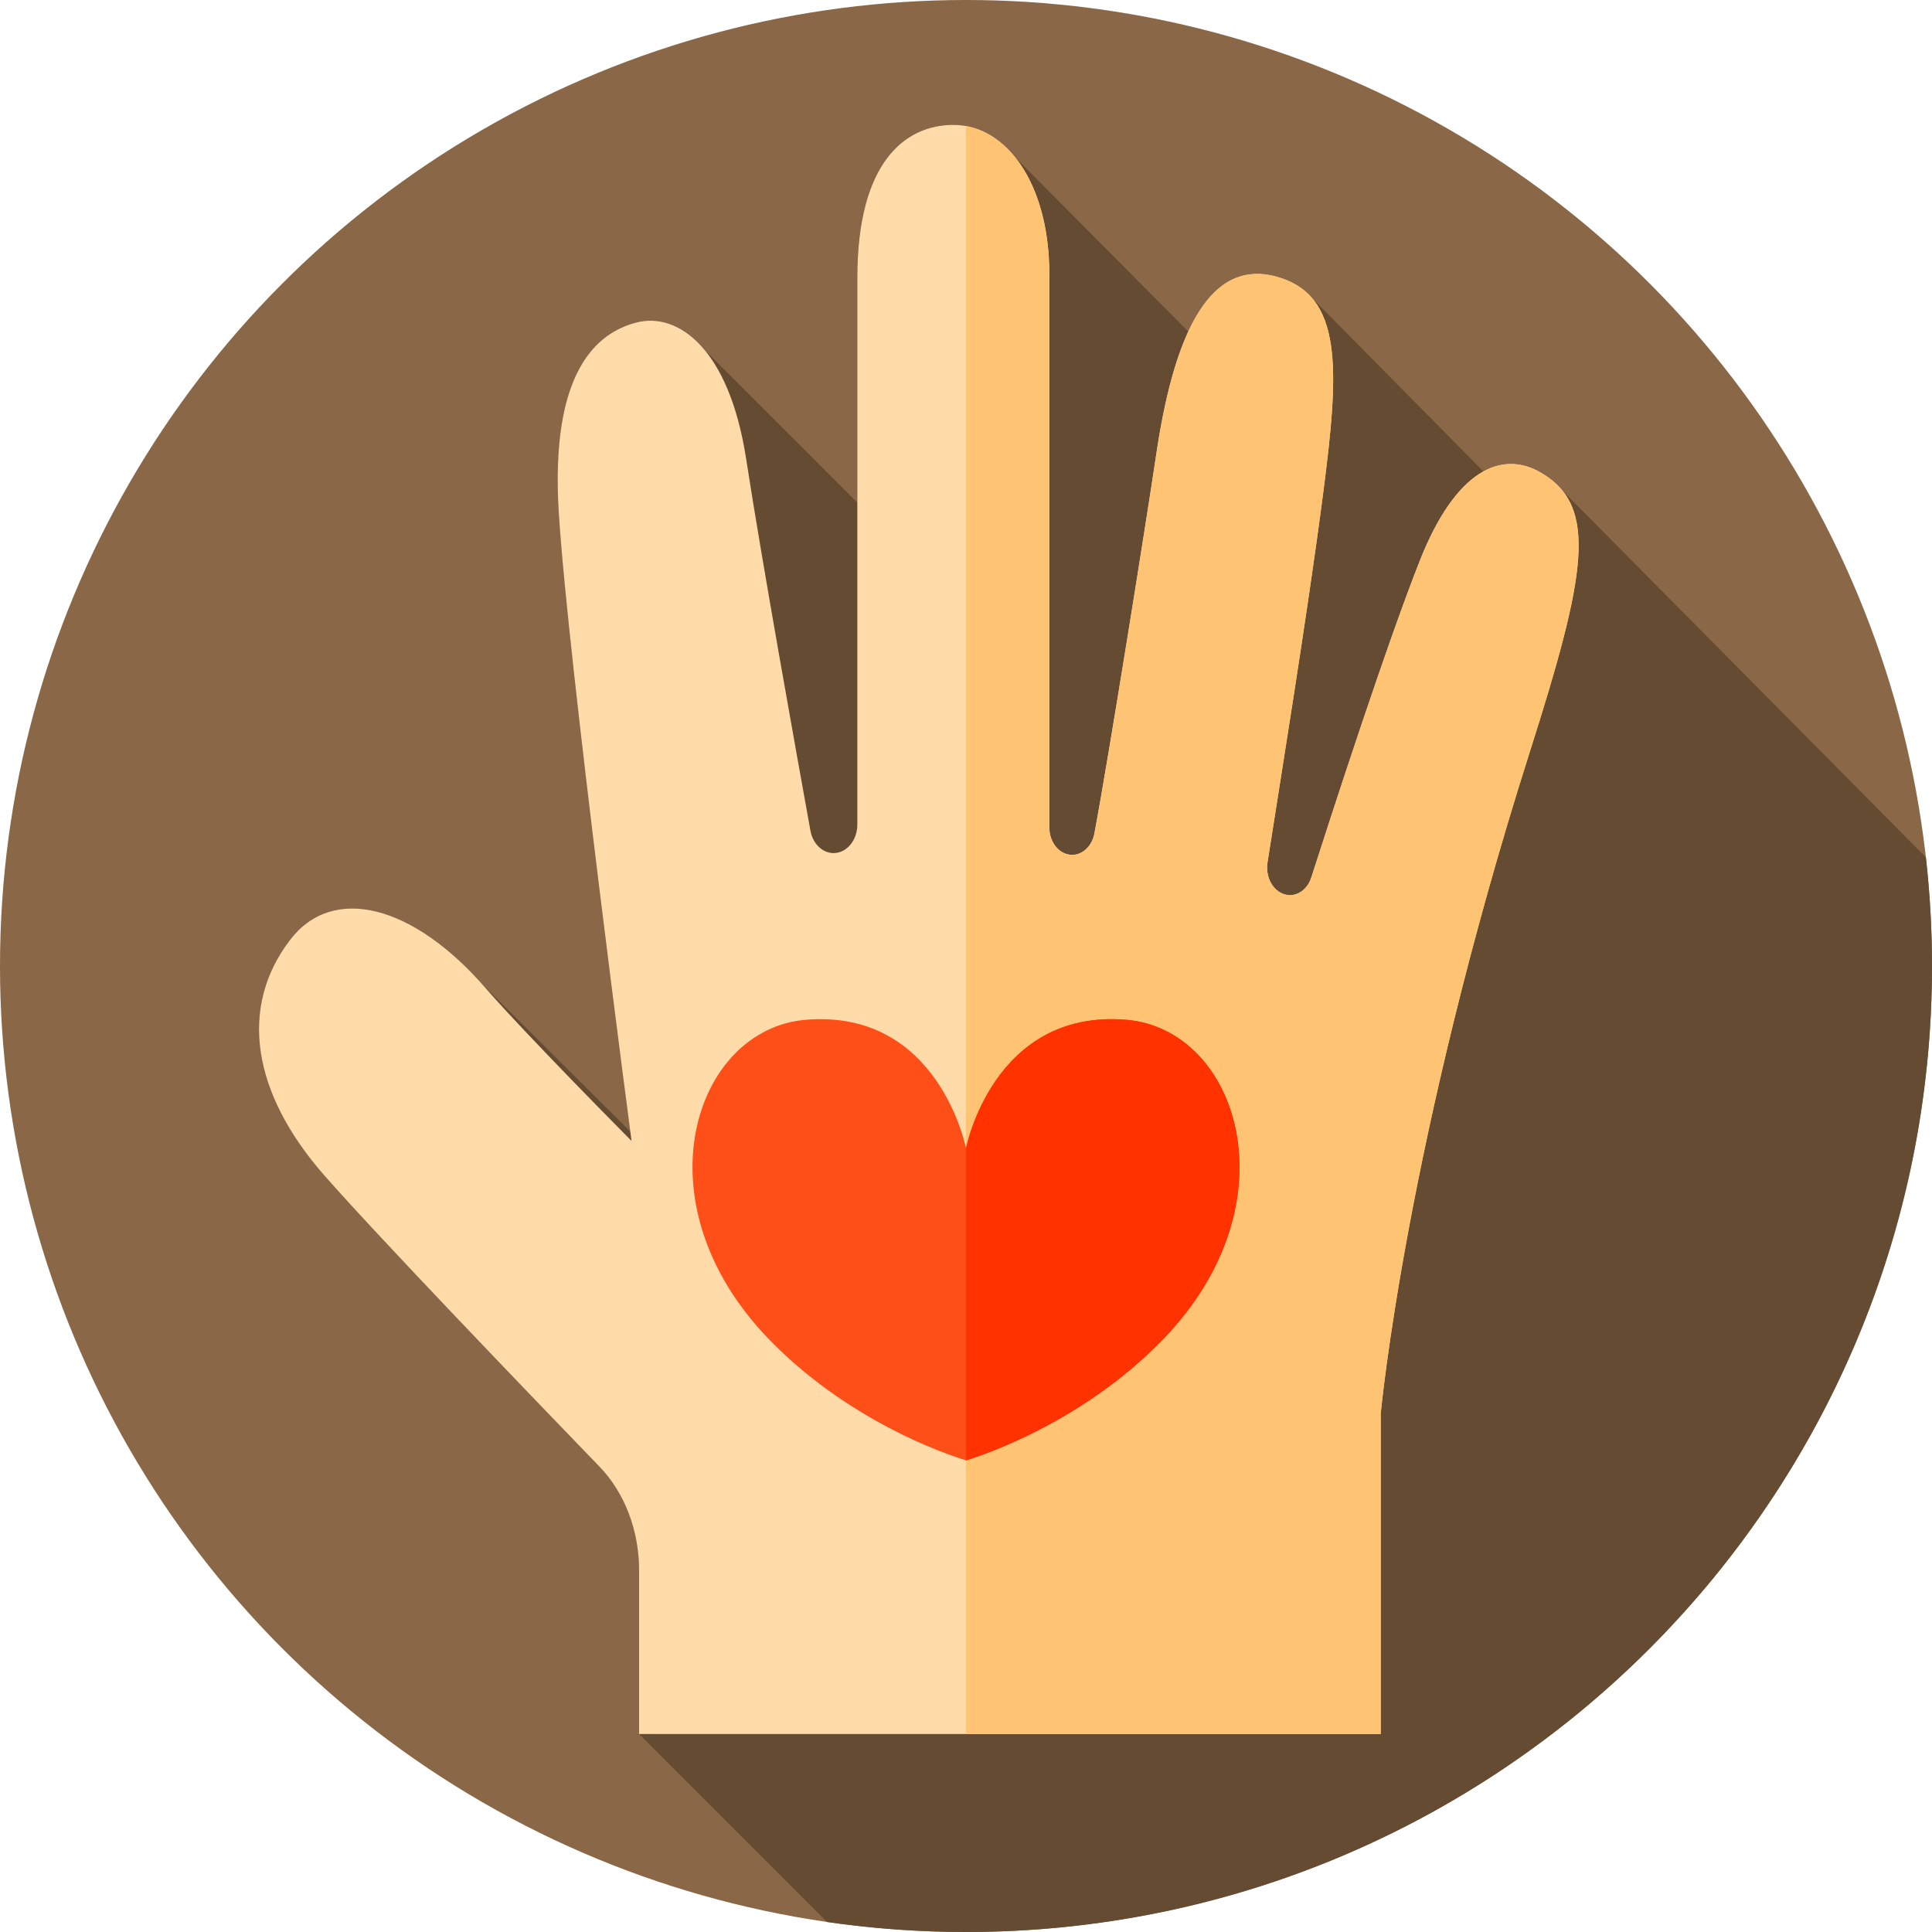 <?xml version="1.0" encoding="iso-8859-1"?>
<!-- Generator: Adobe Illustrator 19.0.0, SVG Export Plug-In . SVG Version: 6.00 Build 0)  -->
<svg xmlns="http://www.w3.org/2000/svg" xmlns:xlink="http://www.w3.org/1999/xlink" version="1.1" id="Layer_1" x="0px" y="0px" viewBox="0 0 512 512" style="enable-background:new 0 0 512 512;" xml:space="preserve">
<circle style="fill:#8A6746;" cx="256" cy="256" r="256"/>
<path style="fill:#644B32;" d="M512,256c0-9.737-0.563-19.341-1.621-28.795l-96.234-97.096c-1.459-1.832-3.312-3.389-5.583-4.741  c-4.995-2.974-10.28-3.29-15.443-0.432l-45.395-45.924c-2.315-2.714-5.463-4.643-9.653-5.756  c-10.665-2.833-18.023,3.48-23.167,14.607l-45.882-46.177c-4.42-5.513-10.122-8.587-16.339-8.587  c-12.852,0-25.48,9.901-25.48,40.521v59.577l-40.551-40.543c-5.559-6.658-12.108-8.648-17.82-7.228  c-10.71,2.663-23.123,13.1-20.74,50.639c2.323,36.595,16.597,145.972,18.94,163.8l-39.361-39.15  c-18.819-21.067-39.588-26.248-50.775-11.662c-13.596,17.727-10.251,40.454,9.028,62.421c14.422,16.433,53.963,57.557,72.971,77.234  c6.652,6.886,10.473,16.918,10.473,27.478v43.344l49.825,49.825C231.213,511.086,243.499,512,256,512  C397.385,512,512,397.385,512,256z"/>
<path style="fill:#FFDBA9;" d="M169.367,459.53v-43.344c0-10.56-3.822-20.591-10.473-27.478  c-19.008-19.677-58.549-60.801-72.971-77.234c-19.279-21.967-22.624-44.694-9.028-62.421c11.366-14.819,32.625-9.246,51.679,12.674  c11.076,12.742,38.785,40.623,38.785,40.623s-16.735-126.394-19.267-166.285c-2.383-37.539,10.03-47.976,20.74-50.639  s24.366,6.657,28.918,36.279c4.141,26.945,13.773,80.49,17.021,98.424c0.635,3.506,3.226,5.985,6.207,5.949l0,0  c3.448-0.042,6.225-3.419,6.225-7.569V73.62c0-30.621,12.628-40.521,25.48-40.521c13.997,0,25.394,15.553,25.394,39.517v146.65  c0,4.022,2.709,7.282,6.05,7.282l0,0c2.826,0,5.274-2.351,5.9-5.667c3.621-19.196,13.735-82.559,16.399-100.515  c4.21-28.372,12.721-52.136,31.645-47.109c18.081,4.803,16.818,24.753,12.556,57.622c-4.188,32.296-12.005,80.122-14.731,97.708  c-0.59,3.808,1.396,7.507,4.523,8.424l0,0c2.959,0.868,5.989-1.031,7.085-4.451c5.251-16.381,20.123-62.277,28.918-84.343  c9.314-23.369,21.399-29.244,32.14-22.849c14.997,8.93,11.84,26.789-3.157,73.908C372.563,302.463,365.9,374.658,365.9,374.658  v84.872H169.367z"/>
<path style="fill:#FFC473;" d="M405.4,199.28c-32.84,103.18-39.5,175.38-39.5,175.38v84.87H256V33.4  c12.44,2.25,22.08,17.18,22.08,39.22v146.65c0,4.02,2.7,7.28,6.05,7.28c1.41,0,2.73-0.59,3.77-1.59s1.82-2.42,2.13-4.08  c3.62-19.2,13.73-82.56,16.4-100.52c4.21-28.37,12.72-52.13,31.64-47.1c18.08,4.8,16.82,24.75,12.56,57.62  c-4.19,32.29-12.01,80.12-14.73,97.71c-0.59,3.8,1.39,7.5,4.52,8.42c0.48,0.14,0.97,0.21,1.44,0.21c2.46,0,4.73-1.8,5.64-4.66  c5.26-16.38,20.13-62.28,28.92-84.34c9.32-23.37,21.4-29.25,32.14-22.85C423.56,134.3,420.4,152.16,405.4,199.28z"/>
<path style="fill:#FF4F19;" d="M298.461,270.25C263.166,267.336,256,304.333,256,304.333s-7.166-36.997-42.461-34.083  c-29.528,2.438-44.834,48.25-9.923,84.5C226.676,378.695,256,387,256,387s29.324-8.305,52.384-32.25  C343.296,318.5,327.989,272.688,298.461,270.25z"/>
<path style="fill:#FF3200;" d="M256,304.333c0,0,7.166-36.997,42.461-34.083c29.528,2.438,44.834,48.25,9.923,84.5  C285.324,378.695,256,387,256,387V304.333z"/>
<g>
</g>
<g>
</g>
<g>
</g>
<g>
</g>
<g>
</g>
<g>
</g>
<g>
</g>
<g>
</g>
<g>
</g>
<g>
</g>
<g>
</g>
<g>
</g>
<g>
</g>
<g>
</g>
<g>
</g>
</svg>
